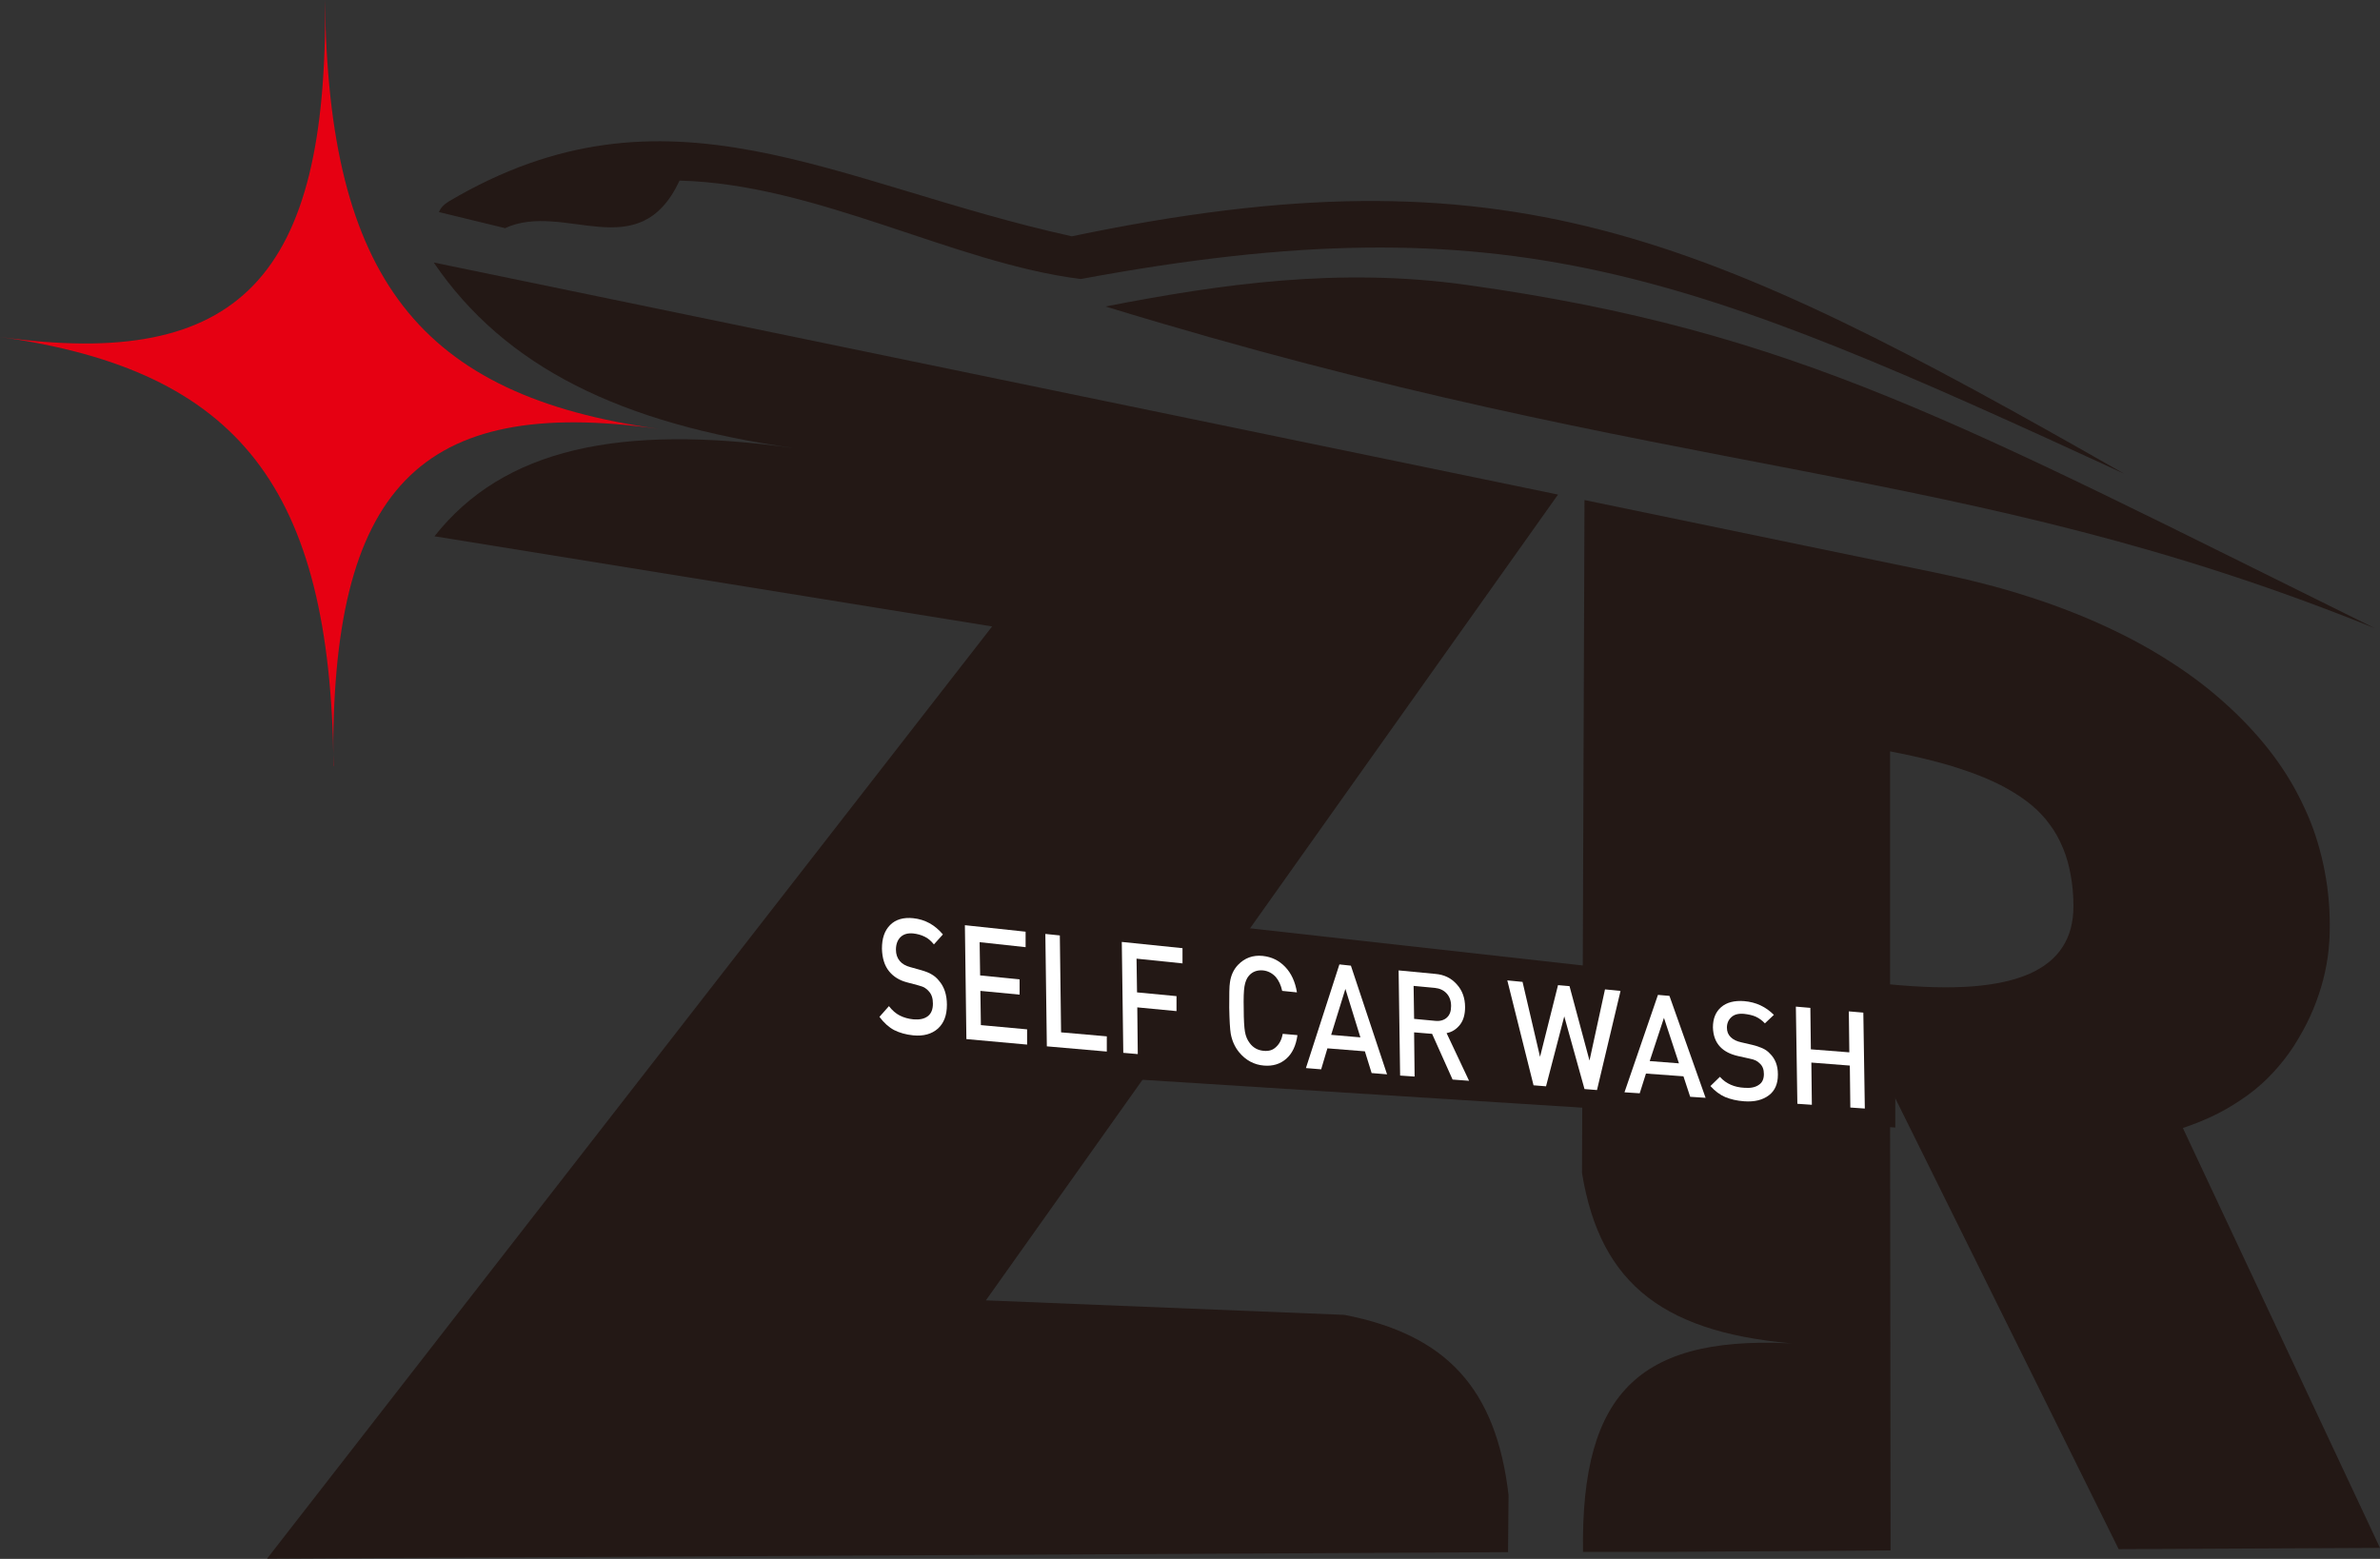 <?xml version="1.0" encoding="UTF-8"?>
<svg id="_레이어_2" data-name="레이어 2" xmlns="http://www.w3.org/2000/svg" viewBox="0 0 95.26 62.41">
  <rect x="0" y="0" width="95.26" height="62.41" fill="#333333" stroke="none"/>
  <g id="Layer_1" data-name="Layer 1">
    <g>
      <path d="M58.73,11.41c-5.12-.72-9.86-.04-14.48,.86,23,7.05,34.2,6.16,50.8,12.88-16.67-8.23-23.13-11.89-36.32-13.74Zm-38.53-2.27c2.39-1.11,5.36,1.59,7-1.91,5.51,.14,10.98,3.31,16.06,3.94,17.24-3.2,24.41-.2,41.75,7.79-16.95-9.67-24.66-13.14-42.11-9.5-9.56-2.11-16.19-6.57-24.93-1.4-.21,.13-.34,.27-.4,.43l2.63,.64Z" style="fill: #231815; fill-rule: evenodd;"/>
      <path d="M60.38,59.84l-.02,2.3-49.67,.26L39.71,25.08l-22.32-3.61c2.76-3.5,7.39-4.51,14.39-3.53-6.92-.97-11.57-3.24-14.42-7.43l3.15,.65,41.85,8.64-22.9,32.26,14.35,.58c4.1,.8,6.07,2.96,6.57,7.21Z" style="fill: #231815;"/>
      <path d="M72.19,53.81c-6.5-.45-8.92,1.83-8.83,8.32h3.15s9.16-.06,9.16-.06l-.02-18.16,.19,.02,8.96,18.09,10.46-.05-7.89-16.81c.5-.17,.97-.36,1.4-.58,.43-.22,.83-.47,1.2-.74,.37-.27,.71-.57,1.01-.9,.31-.33,.58-.68,.83-1.06,.24-.38,.46-.77,.64-1.16,.18-.39,.33-.79,.45-1.19,.12-.4,.21-.81,.27-1.23,.06-.42,.08-.84,.08-1.27,0-.84-.09-1.65-.26-2.43-.17-.78-.41-1.53-.75-2.25-.33-.72-.74-1.42-1.24-2.09-.5-.67-1.09-1.32-1.76-1.94-.68-.63-1.42-1.21-2.24-1.74-.82-.54-1.71-1.03-2.68-1.48-.97-.45-2.02-.86-3.15-1.22-1.14-.37-2.37-.68-3.68-.95l-5.18-1.07-8.89-1.84-.1,26.94c.74,4.53,3.36,6.48,8.87,6.86Zm5.33-23.31c.57,.15,1.09,.32,1.57,.5,.47,.18,.89,.37,1.26,.58,.37,.21,.7,.43,.97,.66,.28,.23,.52,.49,.73,.78,.21,.28,.38,.59,.52,.93,.14,.33,.24,.69,.31,1.08,.07,.38,.11,.8,.11,1.24,0,.65-.14,1.19-.44,1.65-.29,.45-.74,.81-1.33,1.07-.6,.26-1.36,.43-2.28,.5-.93,.07-2.02,.04-3.29-.08v-9.33c.67,.13,1.3,.27,1.87,.42Z" style="fill: #231815;"/>
      <path d="M13.35,30.67c-.12-11.14-3.78-15.84-13.35-17.18,9.57,1.34,13.13-2.35,13.01-13.49,.12,11.13,3.78,15.84,13.35,17.17-9.57-1.34-13.14,2.36-13.02,13.49Z" style="fill: #e60012; fill-rule: evenodd;"/>
      <polygon points="33.6 42.46 33.6 35.33 75.86 40.05 75.86 45.14 33.6 42.46" style="fill: #231815;"/>
      <g>
        <path d="M37.9,40.23c0,.42-.12,.73-.36,.95-.25,.22-.58,.31-.99,.27-.29-.03-.54-.1-.76-.21-.21-.11-.41-.29-.59-.53l.38-.43c.13,.17,.28,.3,.44,.38,.16,.08,.34,.13,.54,.15,.25,.02,.44-.02,.58-.13,.14-.11,.2-.28,.2-.5,0-.21-.05-.37-.16-.49-.05-.06-.1-.1-.16-.14-.06-.04-.15-.07-.26-.1l-.45-.12c-.31-.08-.55-.23-.72-.44-.19-.23-.28-.54-.29-.91,0-.41,.1-.72,.33-.95,.22-.22,.53-.31,.92-.27,.48,.05,.87,.27,1.19,.65l-.36,.4c-.11-.14-.24-.25-.37-.31-.14-.07-.29-.11-.46-.13-.22-.02-.39,.03-.51,.15-.12,.12-.18,.29-.18,.5,0,.18,.05,.33,.15,.45,.1,.12,.24,.2,.43,.25l.43,.12c.17,.05,.31,.1,.42,.17,.11,.06,.21,.15,.29,.25,.21,.24,.32,.56,.32,.97Z" style="fill: #fff;"/>
        <path d="M41.11,41.82l-2.43-.22-.06-4.56,2.43,.26v.62s-1.84-.2-1.84-.2l.02,1.33,1.58,.16v.61s-1.57-.15-1.57-.15l.02,1.37,1.85,.17v.61Z" style="fill: #fff;"/>
        <path d="M44.31,42.1l-2.41-.21-.06-4.5,.58,.06,.05,3.88,1.83,.16v.61Z" style="fill: #fff;"/>
        <path d="M47.34,38.57l-1.85-.19,.02,1.35,1.58,.15v.6s-1.57-.15-1.57-.15l.02,1.87-.58-.05-.06-4.44,2.43,.25v.6Z" style="fill: #fff;"/>
        <path d="M51.93,41.45c-.06,.42-.21,.73-.45,.94-.24,.21-.54,.3-.89,.27-.39-.03-.73-.21-1-.54-.17-.21-.28-.46-.33-.74-.03-.18-.05-.52-.06-1.04,0-.51,0-.85,.03-1.02,.04-.28,.15-.51,.32-.69,.27-.28,.6-.4,.99-.36,.36,.04,.65,.18,.9,.44,.24,.25,.4,.59,.47,1.02l-.59-.06c-.05-.23-.14-.42-.26-.56-.14-.15-.31-.24-.51-.26-.23-.02-.42,.05-.56,.21-.09,.1-.15,.25-.18,.43-.03,.18-.04,.48-.03,.9,0,.44,.02,.75,.05,.92,.03,.17,.09,.32,.19,.45,.14,.19,.33,.29,.56,.31,.21,.02,.37-.03,.5-.16,.13-.12,.22-.29,.26-.52l.58,.05Z" style="fill: #fff;"/>
        <path d="M55.51,43.01l-.61-.05-.27-.87-1.5-.12-.25,.84-.61-.05,1.34-4.15,.46,.05,1.45,4.36Zm-1.06-1.48l-.6-1.94-.57,1.84,1.16,.1Z" style="fill: #fff;"/>
        <path d="M58.81,43.27l-.67-.05-.82-1.83-.72-.06,.02,1.77-.58-.04-.06-4.21,1.47,.14c.36,.03,.64,.17,.86,.42,.22,.24,.33,.55,.33,.91,0,.28-.06,.52-.2,.7-.14,.18-.32,.3-.54,.34l.9,1.91Zm-.73-3c0-.2-.06-.37-.18-.5-.12-.13-.28-.2-.47-.22l-.85-.08,.02,1.32,.85,.08c.19,.02,.35-.03,.46-.13,.12-.11,.17-.26,.17-.46Z" style="fill: #fff;"/>
        <path d="M64.86,39.68l-.94,3.96-.5-.04-.81-2.91-.73,2.8-.5-.04-1.05-4.2,.61,.06,.7,3,.72-2.87,.46,.04,.8,2.98,.62-2.85,.61,.06Z" style="fill: #fff;"/>
        <path d="M68.26,43.95l-.61-.04-.27-.82-1.5-.11-.25,.79-.61-.04,1.34-3.9,.46,.04,1.45,4.09Zm-1.06-1.38l-.6-1.82-.57,1.73,1.16,.09Z" style="fill: #fff;"/>
        <path d="M71.16,43.04c0,.35-.12,.63-.36,.81-.25,.19-.58,.27-.99,.24-.29-.02-.54-.08-.76-.17-.21-.09-.41-.24-.59-.44l.38-.37c.13,.15,.28,.25,.44,.32,.16,.07,.34,.11,.54,.12,.25,.02,.44-.02,.58-.12,.14-.09,.2-.24,.2-.43,0-.18-.05-.32-.16-.42-.05-.05-.1-.09-.16-.12-.06-.03-.15-.06-.26-.08l-.45-.1c-.31-.07-.55-.19-.72-.37-.19-.2-.28-.46-.29-.78,0-.35,.11-.62,.33-.81,.22-.19,.53-.27,.92-.24,.48,.04,.87,.23,1.19,.55l-.36,.34c-.11-.12-.24-.21-.37-.27-.14-.06-.29-.09-.46-.11-.22-.02-.39,.02-.51,.13-.12,.11-.18,.25-.18,.42,0,.16,.05,.28,.15,.38,.1,.1,.24,.17,.43,.21l.43,.1c.17,.04,.31,.09,.42,.14,.11,.05,.21,.12,.29,.21,.21,.2,.32,.48,.32,.82Z" style="fill: #fff;"/>
        <path d="M74.64,44.38l-.58-.04-.02-1.68-1.54-.12,.02,1.69-.58-.04-.06-3.89,.58,.05,.02,1.66,1.54,.12-.02-1.64,.58,.05,.06,3.84Z" style="fill: #fff;"/>
      </g>
    </g>
  </g>
</svg>